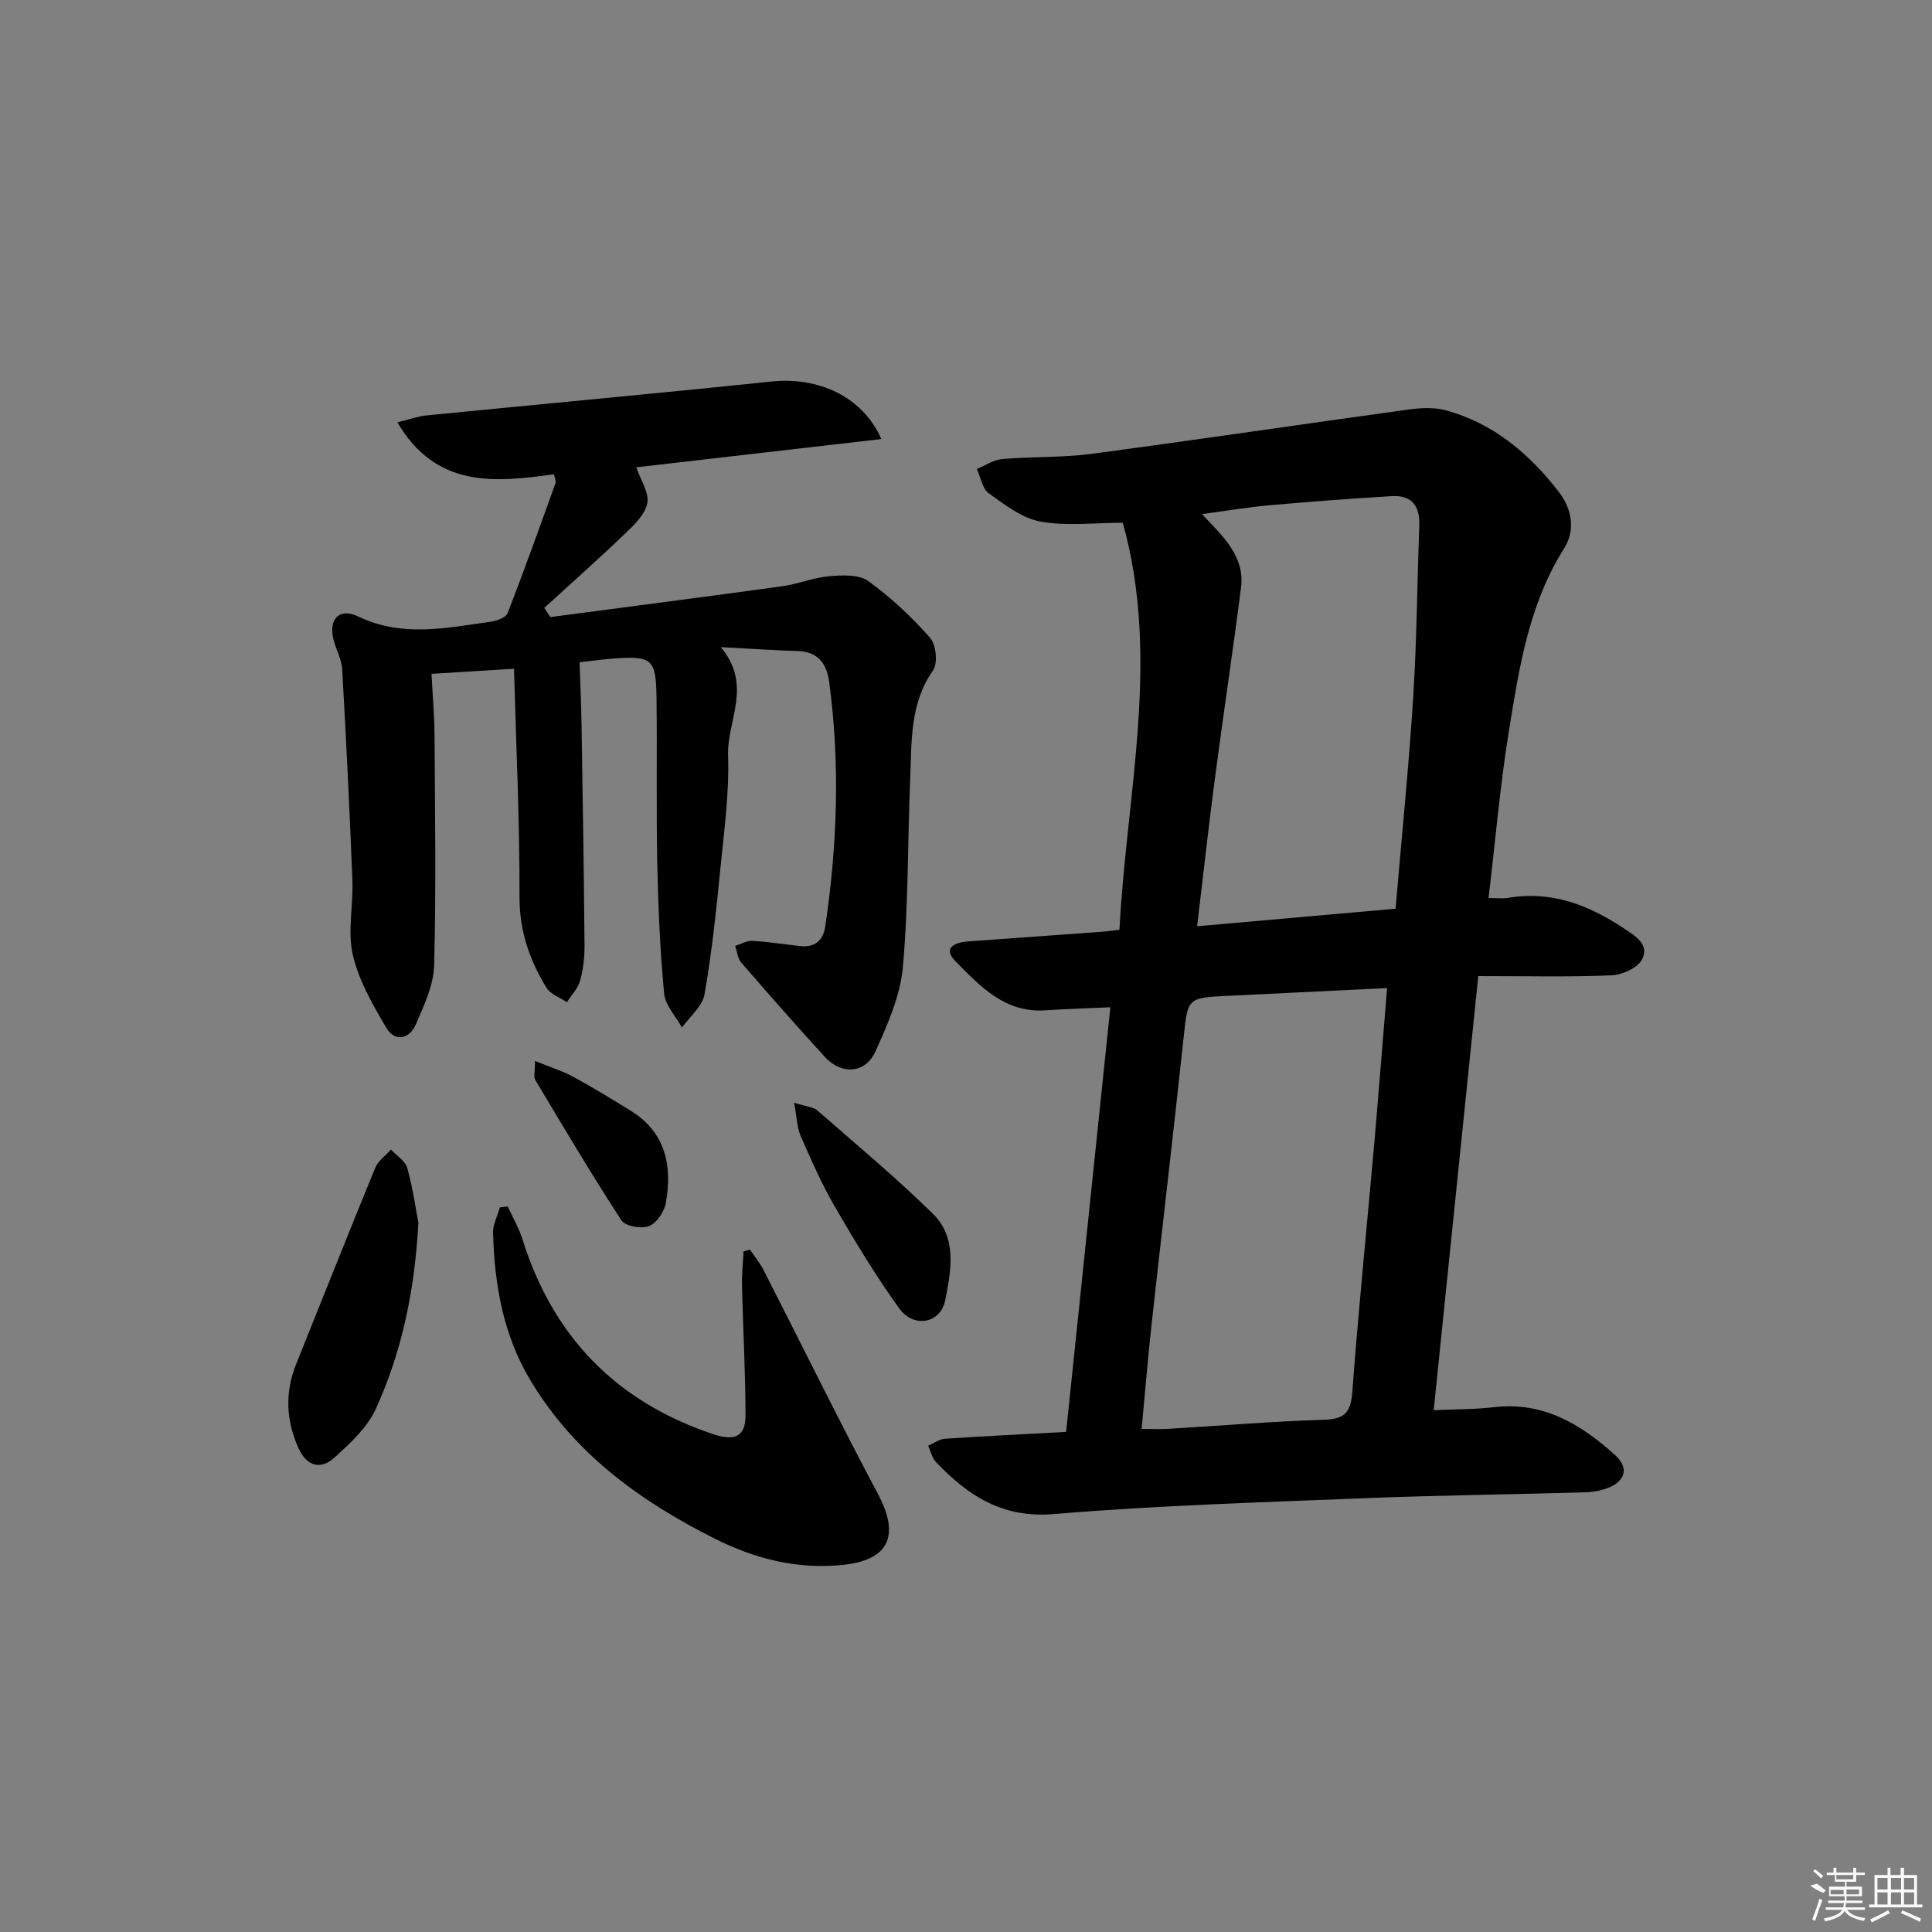 <svg enable-background="new 0 0 400 400" viewBox="0 0 400 400" xmlns="http://www.w3.org/2000/svg"><rect x="0" y="0" width="400" height="400" fill="#808080" stroke="none"/><path d="m231.77 192.49c1.48-28.37 8.55-56.16.69-84.26-5.96 0-11.67.74-17.06-.25-3.81-.7-7.39-3.48-10.69-5.85-1.34-.96-1.67-3.32-2.47-5.04 1.76-.71 3.47-1.9 5.27-2.05 6.13-.53 12.34-.27 18.42-1.07 21.88-2.91 43.72-6.16 65.59-9.17 2.55-.35 5.34-.52 7.78.14 9.86 2.67 17.31 8.98 23.42 16.88 2.71 3.5 3.54 7.88 1.1 11.74-7.32 11.61-9.31 24.79-11.43 37.87-1.82 11.26-2.79 22.65-4.2 34.5 1.74 0 2.88.16 3.97-.03 8.94-1.54 16.67 1.42 23.95 6.25 2.44 1.62 5.47 3.37 3.86 6.49-.92 1.77-4.1 3.2-6.33 3.29-8.94.37-17.9.15-27.58.15-3.14 30.59-6.15 59.9-9.23 89.89 4.66-.22 8.63-.17 12.53-.63 10.19-1.19 18.03 3.58 25.07 9.96 2.93 2.65 2.05 5.44-1.68 6.82-1.52.56-3.22.82-4.85.86-15.14.43-30.29.6-45.42 1.21-21.43.86-42.9 1.49-64.27 3.28-10.69.9-17.79-3.81-24.41-10.75-.83-.87-1.11-2.25-1.64-3.4 1.16-.5 2.3-1.36 3.49-1.44 8.11-.55 16.24-.94 25.08-1.42 3.03-29.08 6.07-58.24 9.16-87.92-4.75.22-9.15.35-13.53.64-8.36.55-13.49-5.05-18.56-10.19-2.7-2.74-.12-3.89 2.69-4.09 9.29-.65 18.57-1.33 27.86-2.01.96-.06 1.92-.22 3.42-.4zm55.41 12.08c-11.7.57-22.47 1.11-33.25 1.62-8.04.38-8.02.56-8.85 8.38-2.11 19.8-4.45 39.58-6.63 59.38-.79 7.17-1.38 14.37-2.09 21.89 2.17 0 3.82.08 5.45-.01 10.77-.64 21.53-1.55 32.32-1.88 4.3-.13 5.53-1.55 5.85-5.78 1.32-17.55 3.1-35.06 4.65-52.58.88-10.23 1.68-20.45 2.55-31.02zm-39.33-12.8c14.16-1.25 27.45-2.43 41.09-3.63 1.28-15.06 2.74-29.43 3.65-43.82.75-11.78.81-23.6 1.26-35.39.16-4.11-1.49-6.47-5.72-6.21-8.44.51-16.87 1.14-25.3 1.89-4.46.4-8.9 1.15-13.97 1.83 4.56 4.8 8.89 8.85 8.08 15.21-1.7 13.32-3.71 26.6-5.46 39.92-1.27 9.69-2.34 19.41-3.63 30.2z"/><path d="m119.99 137.12c.16 4.68.34 8.65.41 12.62.24 15.31.49 30.63.62 45.95.02 2.46-.26 5-.92 7.35-.45 1.61-1.79 2.98-2.73 4.46-1.44-.99-3.41-1.65-4.24-3.01-3.49-5.72-5.59-11.75-5.57-18.79.04-15.74-.71-31.47-1.14-47.24-6.14.38-11.21.69-17.08 1.05.22 4.36.6 8.61.63 12.85.09 15.83.33 31.67-.08 47.49-.11 4.1-2.09 8.28-3.77 12.18-1.34 3.12-4.33 3.81-6.16.73-2.81-4.75-5.69-9.78-6.91-15.06-1.13-4.88.11-10.27-.09-15.42-.57-14.58-1.29-29.15-2.11-43.72-.11-1.92-1.11-3.79-1.68-5.69-1.33-4.43.88-7.2 4.98-5.24 9.11 4.37 18.14 2.39 27.27 1.12 1.31-.18 3.28-.83 3.65-1.78 3.49-8.92 6.7-17.95 9.95-26.96.14-.38-.15-.91-.33-1.81-12.18 1.67-24.37 2.97-32.41-10.76 2.38-.58 4.17-1.25 6.01-1.43 23.8-2.36 47.62-4.53 71.41-7.02 9.66-1.01 18.85 3.03 22.78 11.91-17.18 1.98-33.96 3.91-50.75 5.85.92 2.7 2.69 5.25 2.29 7.4-.42 2.29-2.64 4.45-4.5 6.23-5.5 5.28-11.21 10.34-16.83 15.48.42.63.83 1.27 1.25 1.9 16.02-2.12 32.04-4.18 48.05-6.39 3.26-.45 6.42-1.79 9.68-2.07 2.69-.23 6.13-.41 8.08 1 4.68 3.36 8.98 7.41 12.8 11.73 1.26 1.42 1.66 5.3.63 6.76-4.78 6.8-4.41 14.49-4.72 22.06-.55 13.13-.36 26.32-1.53 39.39-.53 5.92-3.15 11.82-5.63 17.36-2.12 4.72-7.07 5.02-10.59 1.16-5.83-6.4-11.56-12.89-17.22-19.44-.76-.87-.87-2.3-1.29-3.47 1.18-.38 2.38-1.12 3.53-1.06 3.31.19 6.6.72 9.9 1.08 3.01.33 4.77-1.05 5.22-4.03 2.52-16.87 3.1-33.79.81-50.73-.49-3.61-2.25-6.17-6.41-6.31-4.91-.16-9.82-.49-16.01-.82 6.63 7.96 1.26 15.22 1.5 22.39.26 7.76-.81 15.58-1.58 23.35-.87 8.75-1.78 17.51-3.3 26.16-.44 2.49-3.05 4.59-4.66 6.87-1.29-2.35-3.47-4.61-3.7-7.05-.84-8.93-1.23-17.91-1.42-26.88-.23-11.33-.02-22.67-.15-34-.1-8.48-.81-9.06-9.11-8.47-2.67.25-5.3.6-6.83.77z"/><path d="m105.12 249.79c1.04 2.28 2.33 4.48 3.07 6.85 6.35 20.16 19.4 33.59 39.53 40.31 4.35 1.45 6.64.5 6.63-3.89-.01-8.95-.51-17.9-.73-26.85-.06-2.37.21-4.75.33-7.13.44-.12.87-.25 1.31-.37.93 1.38 2.02 2.68 2.78 4.15 7.93 15.51 15.6 31.15 23.77 46.53 4.56 8.58 2.25 13.69-7.53 14.63-9.37.91-18.05-1.3-26.44-5.53-15.42-7.77-28.95-17.57-38.02-32.7-5.65-9.42-7.43-19.78-7.74-30.49-.05-1.77.92-3.56 1.42-5.34.54-.04 1.08-.11 1.62-.17z"/><path d="m86.63 253.21c-.82 14.58-3.56 26.9-8.81 38.46-1.76 3.88-5.3 7.13-8.55 10.09-2.96 2.7-5.84 1.73-7.51-2.02-2.56-5.72-2.79-11.5-.43-17.36 5.45-13.53 10.81-27.09 16.35-40.58.6-1.46 2.15-2.54 3.26-3.8 1.17 1.27 2.99 2.37 3.39 3.86 1.18 4.27 1.79 8.71 2.3 11.35z"/><path d="m164.43 228.31c2.65.84 3.98.89 4.76 1.57 8.07 7.05 16.31 13.92 23.95 21.41 5.08 4.98 3.77 11.79 2.55 17.94-.95 4.77-6.52 5.83-9.51 1.67-4.82-6.7-9.12-13.8-13.27-20.95-2.73-4.7-4.94-9.72-7.12-14.71-.8-1.82-.82-3.97-1.36-6.93z"/><path d="m110.76 219.66c3.21 1.3 5.66 2.05 7.87 3.25 4.07 2.21 8.03 4.63 11.97 7.07 7.24 4.48 8.61 11.39 7.26 19.06-.32 1.82-1.9 4.19-3.49 4.81-1.58.62-4.93.02-5.72-1.2-6.21-9.53-12-19.33-17.85-29.09-.34-.57-.04-1.55-.04-3.9z"/><g fill="#fafafa"><path d="m374.8 390.4 1.4-.4c.7.5 1.3 1 1.8 1.4l-.5.5c-1.5-.6-2.1-1.1-2.7-1.5zm1 7.3-.6-.3c.5-1.4 1.1-2.8 1.5-4.3.2.1.4.2.6.3-.5 1.3-1 2.8-1.5 4.3zm-.4-10.3.4-.4c.4.3 1 .8 1.7 1.4l-.5.5c-.4-.5-1-1-1.6-1.5zm2.5.3h1.7v-1h.6v1h3.5v-1h.6v1h1.8v.5h-1.8v1.4h-2v1h3.2v2h-3.2v.9h3.3v.5h-3.4c0 .3-.1.6-.1.9h4v.5h-3.7c.7.9 1.9 1.5 3.8 1.7-.1.2-.2.4-.3.6-2.1-.4-3.5-1.1-4-2.1-.4 1-1.8 1.7-4 2.2-.1-.2-.2-.4-.3-.6 2.1-.4 3.4-1 3.8-1.8h-3.4v-.5h3.6c.1-.3.1-.6.2-.9h-3.3v-.5h3.4c0-.3 0-.6 0-.9h-3.2v-2h3.3v-1h-2.1v-1.4h-1.7v-.5zm1.1 3.5v1h2.7c0-.3 0-.4 0-.4 0-.1 0-.2 0-.2 0-.1 0-.2 0-.3h-2.7zm1.2-3v.9h3.5v-.9zm4.7 3h-2.6v.6.4h2.6z"/><path d="m393.6 386.7h.6v1.5h2.7v6.1h1.1v.6h-11v-.6h1.1v-6.1h2.7v-1.5h.6v1.5h2.1v-1.5zm-2.7 8.8.4.6c-1.2.6-2.5 1.3-3.8 1.9-.1-.2-.2-.4-.3-.6 1.2-.6 2.5-1.2 3.7-1.9zm-2.2-6.7v2.4h2.1v-2.4zm0 3v2.5h2.1v-2.5zm2.8-3v2.4h2.1v-2.4zm0 3v2.5h2.1v-2.5zm6 6.1c-1.4-.7-2.7-1.3-3.9-1.8l.2-.6c1.5.6 2.7 1.2 3.9 1.7zm-1.2-9.1h-2.1v2.4h2.1zm-2.1 3v2.5h2.1v-2.5z"/></g></svg>